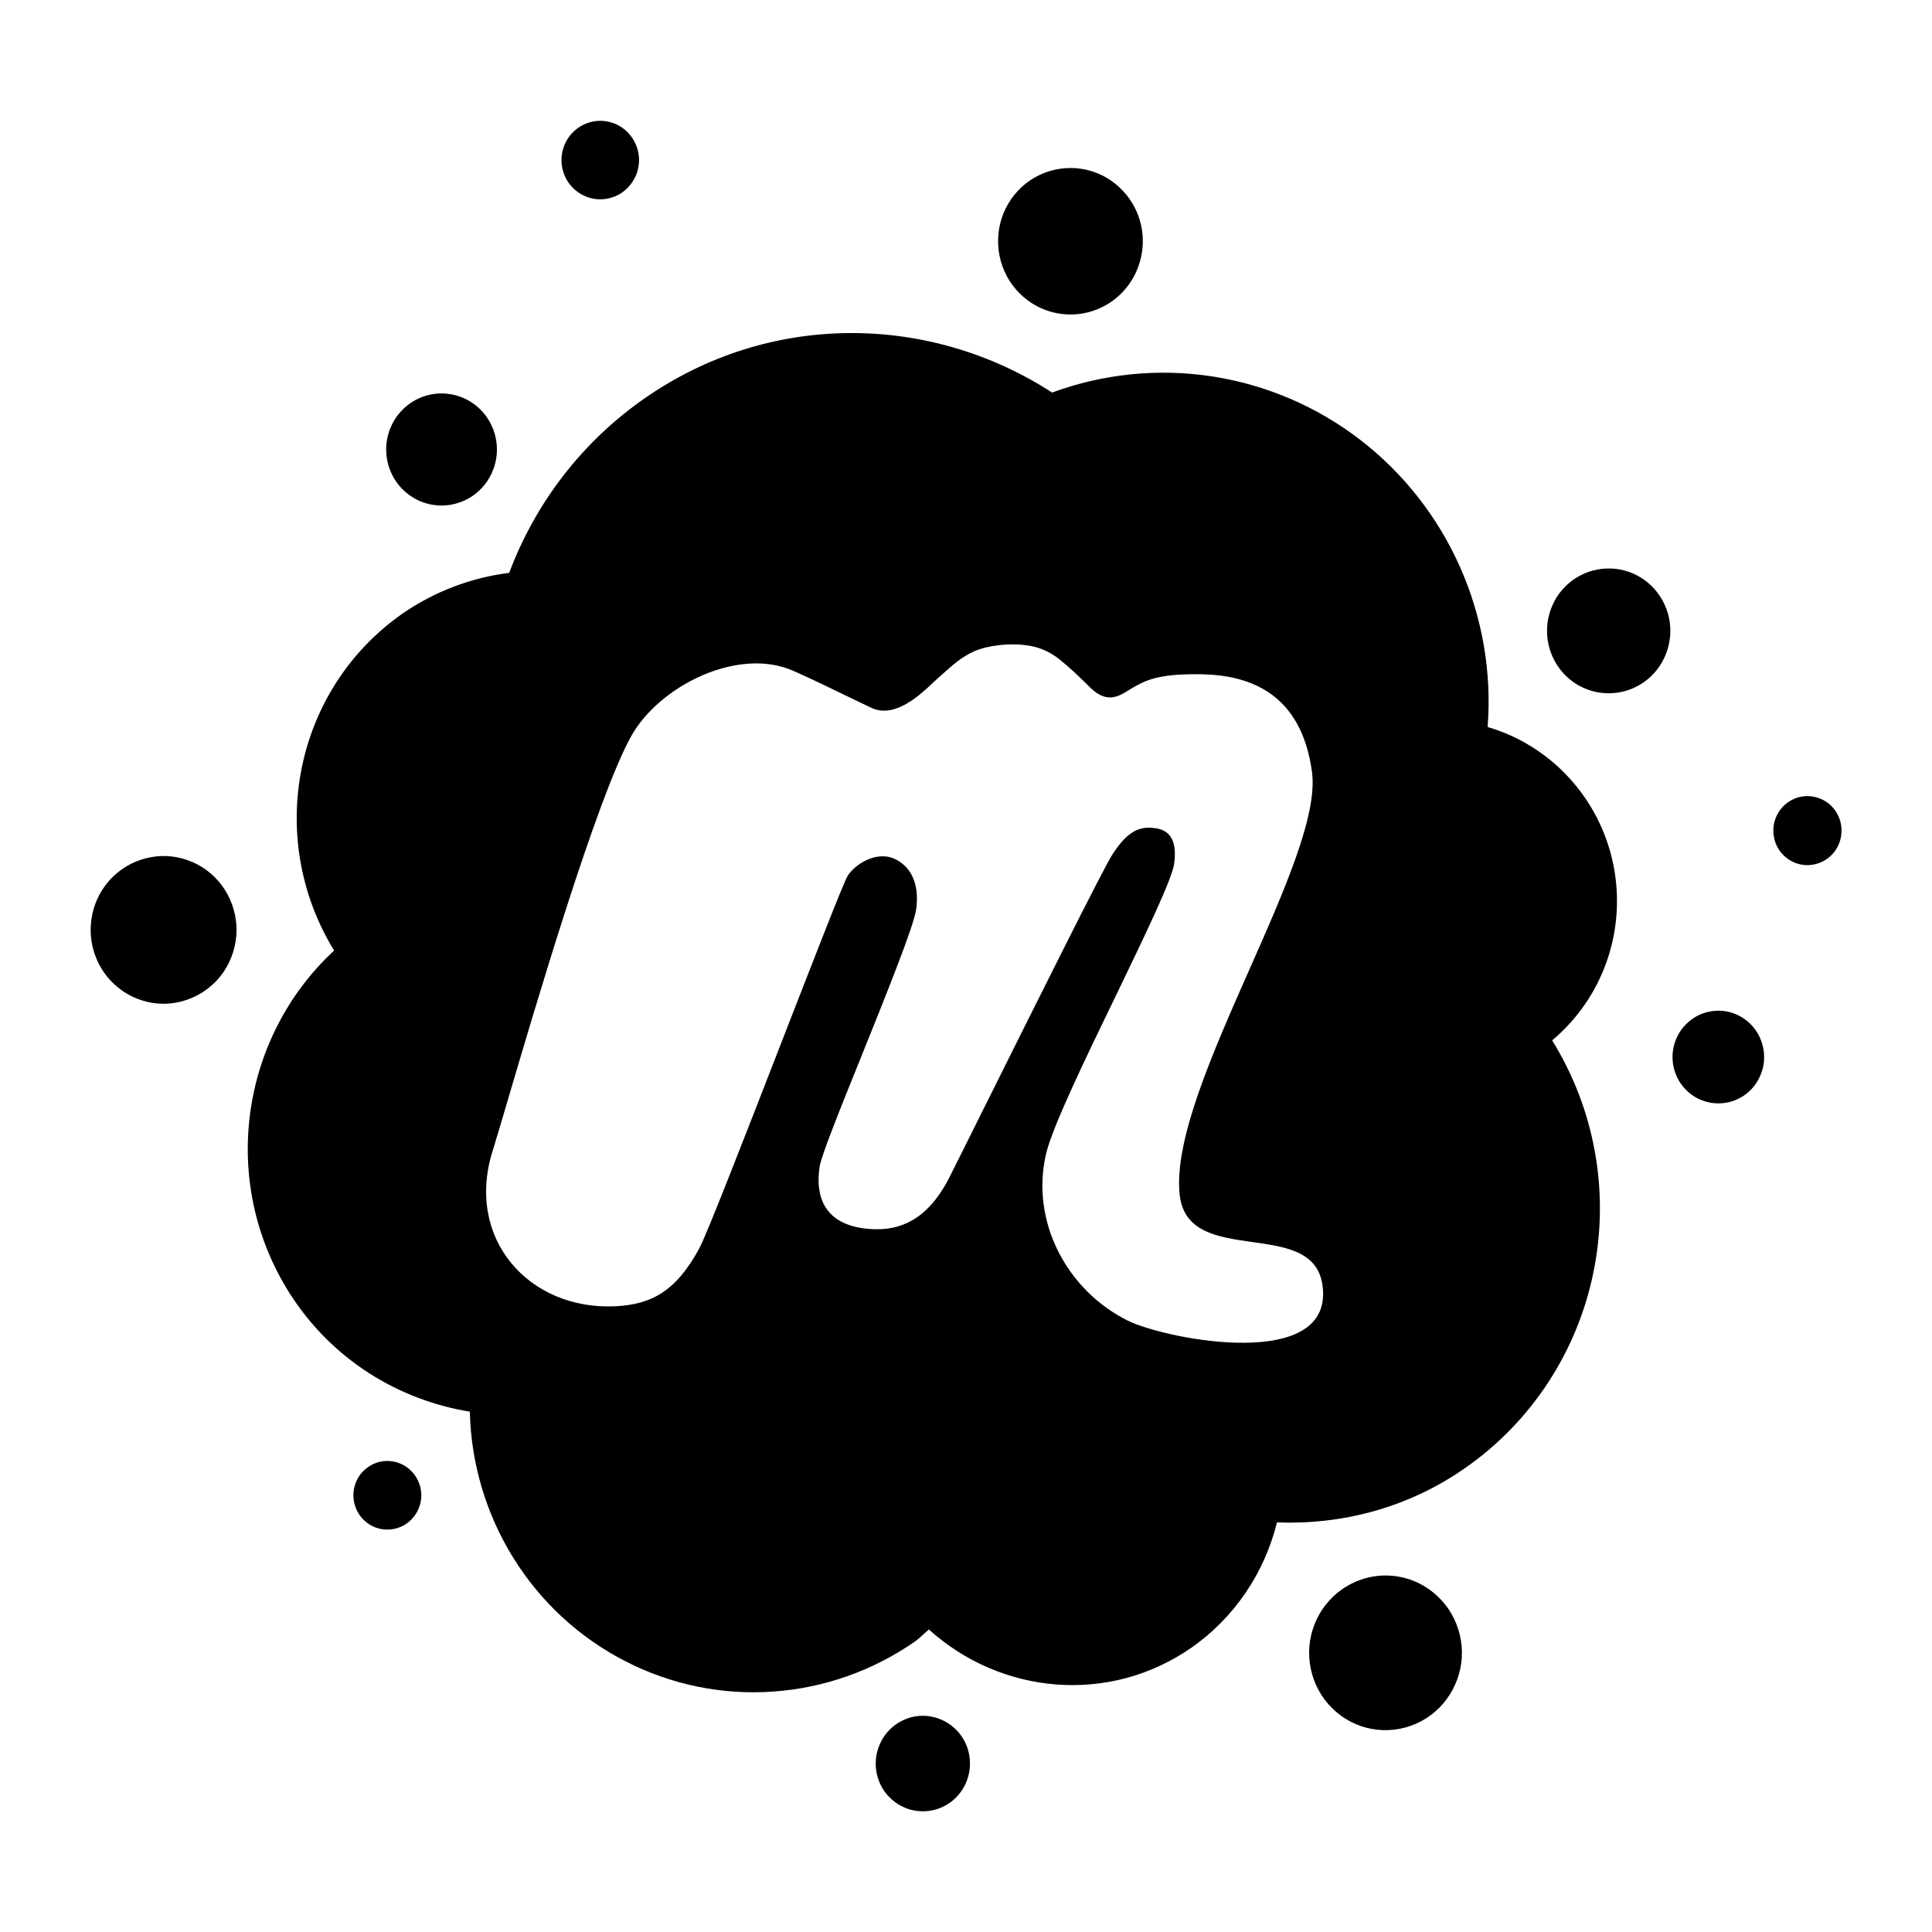 <svg width="16" height="16" viewBox="0 0 16 16" fill="none" xmlns="http://www.w3.org/2000/svg">
<g id="size=16">
<path id="Path" fill-rule="evenodd" clip-rule="evenodd" d="M10.886 13.453C10.932 13.335 11.011 13.234 11.114 13.162C11.183 13.114 11.26 13.08 11.341 13.062C11.422 13.044 11.506 13.043 11.588 13.058C11.67 13.073 11.748 13.104 11.817 13.15C11.887 13.196 11.947 13.255 11.995 13.324C12.066 13.429 12.105 13.552 12.107 13.678C12.109 13.805 12.073 13.929 12.005 14.036C11.938 14.142 11.84 14.226 11.725 14.276C11.61 14.326 11.483 14.341 11.36 14.318C11.237 14.296 11.124 14.236 11.034 14.148C10.944 14.06 10.882 13.947 10.856 13.823C10.829 13.699 10.84 13.57 10.886 13.453ZM7.28 14.46C7.308 14.387 7.357 14.324 7.421 14.28C7.506 14.22 7.611 14.197 7.713 14.216C7.814 14.235 7.905 14.294 7.964 14.38C8.008 14.444 8.032 14.521 8.033 14.599C8.034 14.677 8.012 14.754 7.971 14.819C7.929 14.885 7.869 14.937 7.798 14.968C7.727 14.999 7.648 15.008 7.572 14.994C7.497 14.98 7.426 14.943 7.371 14.889C7.315 14.835 7.277 14.765 7.261 14.688C7.245 14.612 7.251 14.532 7.28 14.46ZM3.013 12.588C2.973 12.549 2.945 12.499 2.933 12.444C2.925 12.408 2.925 12.37 2.931 12.333C2.938 12.296 2.951 12.261 2.971 12.229C2.991 12.198 3.017 12.171 3.048 12.15C3.078 12.128 3.113 12.113 3.149 12.105C3.203 12.094 3.259 12.098 3.311 12.119C3.363 12.14 3.407 12.175 3.439 12.222C3.47 12.268 3.488 12.322 3.489 12.379C3.49 12.435 3.474 12.49 3.444 12.537C3.414 12.584 3.371 12.622 3.32 12.644C3.269 12.666 3.213 12.673 3.158 12.663C3.103 12.653 3.053 12.627 3.013 12.588ZM1.959 7.708C1.957 7.829 1.92 7.947 1.853 8.047C1.808 8.113 1.75 8.17 1.684 8.213C1.617 8.257 1.543 8.287 1.465 8.302C1.387 8.317 1.307 8.316 1.229 8.299C1.152 8.282 1.078 8.25 1.013 8.205C0.914 8.136 0.838 8.04 0.794 7.928C0.749 7.815 0.739 7.692 0.764 7.574C0.788 7.456 0.847 7.347 0.933 7.263C1.018 7.179 1.127 7.122 1.244 7.1C1.362 7.077 1.483 7.091 1.593 7.139C1.703 7.186 1.796 7.266 1.861 7.367C1.926 7.469 1.96 7.587 1.959 7.708ZM4.083 3.893C4.05 3.979 3.992 4.052 3.918 4.104C3.868 4.139 3.812 4.163 3.753 4.176C3.694 4.189 3.634 4.19 3.574 4.179C3.515 4.168 3.459 4.146 3.408 4.112C3.357 4.079 3.314 4.037 3.279 3.986C3.228 3.911 3.2 3.822 3.198 3.73C3.197 3.638 3.222 3.548 3.271 3.471C3.321 3.393 3.391 3.333 3.475 3.296C3.558 3.26 3.65 3.249 3.739 3.266C3.828 3.282 3.911 3.325 3.976 3.389C4.041 3.453 4.086 3.535 4.105 3.625C4.124 3.714 4.117 3.808 4.083 3.893ZM5.194 1.092C5.24 1.137 5.271 1.194 5.285 1.257C5.294 1.298 5.295 1.342 5.287 1.384C5.28 1.425 5.264 1.466 5.241 1.501C5.218 1.537 5.189 1.568 5.154 1.593C5.12 1.617 5.081 1.634 5.039 1.643C4.977 1.657 4.913 1.652 4.854 1.628C4.795 1.605 4.744 1.564 4.707 1.511C4.671 1.458 4.651 1.396 4.65 1.331C4.649 1.267 4.667 1.204 4.701 1.15C4.735 1.096 4.785 1.053 4.843 1.028C4.901 1.002 4.966 0.994 5.028 1.006C5.091 1.017 5.149 1.047 5.194 1.092ZM9.121 1.449C9.228 1.501 9.318 1.583 9.379 1.686C9.461 1.824 9.485 1.989 9.446 2.145C9.408 2.301 9.31 2.435 9.174 2.518C9.072 2.58 8.954 2.61 8.836 2.604C8.718 2.598 8.603 2.557 8.508 2.485C8.413 2.414 8.341 2.316 8.301 2.203C8.261 2.09 8.255 1.967 8.283 1.851C8.312 1.734 8.374 1.629 8.462 1.548C8.55 1.468 8.659 1.415 8.777 1.398C8.894 1.38 9.014 1.398 9.121 1.449ZM12.091 4.695C12.276 5.111 12.355 5.567 12.32 6.021L12.321 6.021C12.58 6.097 12.813 6.243 12.996 6.443C13.179 6.643 13.305 6.889 13.36 7.156C13.415 7.423 13.397 7.7 13.308 7.957C13.219 8.214 13.062 8.442 12.854 8.616C13.208 9.186 13.331 9.873 13.197 10.532C13.064 11.192 12.683 11.774 12.136 12.156C11.659 12.49 11.112 12.628 10.575 12.608C10.472 13.028 10.222 13.395 9.872 13.642C9.185 14.122 8.289 14.033 7.693 13.495C7.676 13.508 7.66 13.523 7.645 13.537C7.625 13.556 7.605 13.574 7.582 13.591C7.233 13.835 6.825 13.98 6.401 14.009C5.978 14.039 5.554 13.951 5.176 13.756C4.798 13.562 4.478 13.267 4.252 12.903C4.026 12.54 3.901 12.121 3.891 11.691C3.301 11.594 2.751 11.262 2.401 10.714C1.812 9.789 1.991 8.591 2.767 7.872C2.195 6.94 2.433 5.711 3.334 5.081C3.598 4.899 3.9 4.784 4.217 4.744C4.436 4.16 4.825 3.657 5.334 3.302C6.378 2.572 7.708 2.599 8.713 3.251C9.136 3.095 9.592 3.049 10.037 3.117C10.482 3.185 10.904 3.365 11.263 3.641C11.622 3.917 11.906 4.279 12.091 4.695ZM13.797 5.415C13.76 5.51 13.696 5.592 13.613 5.65C13.558 5.688 13.495 5.716 13.43 5.73C13.364 5.744 13.297 5.745 13.231 5.733C13.165 5.721 13.102 5.696 13.045 5.659C12.989 5.622 12.94 5.574 12.902 5.518C12.845 5.434 12.813 5.335 12.812 5.232C12.81 5.13 12.839 5.03 12.893 4.944C12.948 4.858 13.027 4.791 13.12 4.75C13.212 4.71 13.315 4.698 13.414 4.716C13.514 4.734 13.605 4.782 13.678 4.853C13.75 4.924 13.8 5.016 13.822 5.116C13.843 5.216 13.834 5.32 13.797 5.415ZM14.494 8.478C14.548 8.531 14.585 8.598 14.601 8.673C14.612 8.722 14.613 8.773 14.604 8.822C14.595 8.872 14.576 8.919 14.55 8.962C14.523 9.004 14.488 9.041 14.447 9.07C14.406 9.098 14.36 9.119 14.311 9.129C14.238 9.145 14.161 9.139 14.092 9.111C14.022 9.084 13.962 9.035 13.919 8.973C13.876 8.911 13.853 8.837 13.851 8.761C13.85 8.685 13.871 8.611 13.911 8.547C13.952 8.483 14.01 8.433 14.079 8.402C14.148 8.372 14.224 8.363 14.298 8.376C14.372 8.39 14.44 8.425 14.494 8.478ZM15.166 6.674C15.206 6.714 15.233 6.764 15.245 6.82C15.26 6.893 15.246 6.971 15.206 7.034C15.165 7.098 15.101 7.142 15.028 7.158C14.974 7.17 14.917 7.166 14.865 7.145C14.813 7.124 14.768 7.088 14.736 7.042C14.704 6.995 14.687 6.94 14.686 6.883C14.685 6.827 14.701 6.771 14.731 6.724C14.762 6.676 14.805 6.639 14.857 6.616C14.908 6.594 14.965 6.587 15.02 6.598C15.075 6.608 15.126 6.635 15.166 6.674ZM10.371 10.286C10.641 10.324 10.908 10.361 10.951 10.636C11.064 11.368 9.661 11.095 9.34 10.937C8.838 10.688 8.532 10.118 8.663 9.556C8.713 9.338 8.985 8.774 9.242 8.244C9.482 7.747 9.707 7.28 9.724 7.152C9.76 6.883 9.618 6.86 9.529 6.855C9.414 6.849 9.323 6.906 9.212 7.077C9.141 7.185 8.573 8.325 8.192 9.09C8.019 9.437 7.885 9.707 7.854 9.767C7.674 10.109 7.448 10.191 7.222 10.179C6.891 10.162 6.74 9.982 6.788 9.66C6.801 9.573 6.961 9.174 7.136 8.742C7.341 8.232 7.566 7.675 7.587 7.533C7.61 7.372 7.578 7.2 7.42 7.118C7.261 7.036 7.074 7.162 7.018 7.257C6.982 7.319 6.732 7.963 6.466 8.647C6.168 9.414 5.85 10.232 5.791 10.339C5.6 10.691 5.398 10.803 5.095 10.818C4.379 10.852 3.847 10.255 4.082 9.524C4.101 9.464 4.14 9.331 4.194 9.149C4.429 8.349 4.941 6.612 5.226 6.099C5.461 5.677 6.113 5.356 6.566 5.554C6.714 5.619 6.9 5.709 7.039 5.777C7.12 5.816 7.186 5.848 7.221 5.864C7.414 5.95 7.62 5.755 7.731 5.65C7.747 5.635 7.761 5.622 7.772 5.612C7.783 5.602 7.793 5.593 7.804 5.584C7.886 5.51 7.968 5.437 8.069 5.393C8.183 5.344 8.362 5.324 8.5 5.344C8.6 5.356 8.694 5.396 8.772 5.459C8.857 5.527 8.915 5.583 8.987 5.653C9.002 5.668 9.017 5.683 9.034 5.699C9.166 5.827 9.265 5.766 9.336 5.723C9.343 5.719 9.349 5.715 9.355 5.711L9.358 5.709C9.482 5.636 9.582 5.578 9.95 5.584C10.334 5.591 10.774 5.729 10.865 6.39C10.915 6.746 10.636 7.376 10.347 8.029C10.041 8.721 9.723 9.439 9.769 9.89C9.801 10.206 10.088 10.246 10.371 10.286Z" fill="#000001"/>
</g>
</svg>
